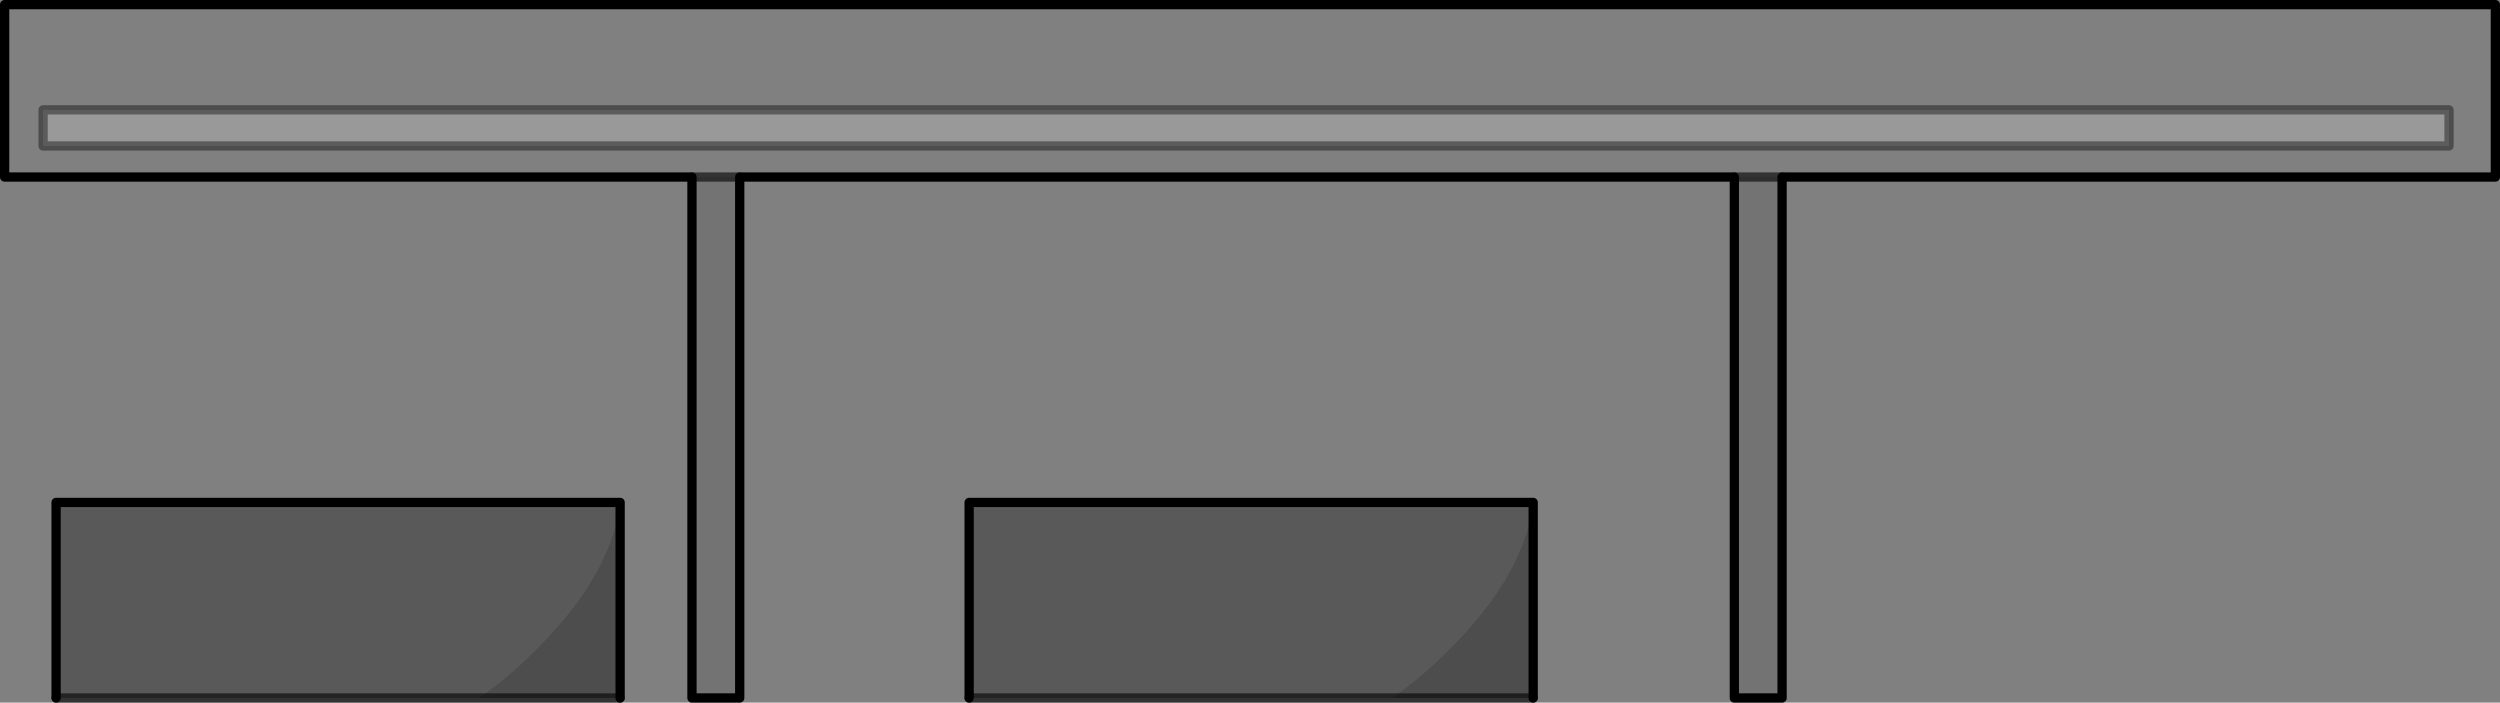 <?xml version="1.0" encoding="UTF-8" standalone="no"?>
<svg xmlns:xlink="http://www.w3.org/1999/xlink" height="75.8px" width="269.7px" xmlns="http://www.w3.org/2000/svg">
  <rect width="100%" height="100%" fill="#808080" stroke="none"/>
  <g transform="matrix(1.0, 0.0, 0.0, 1.0, 140.65, 83.6)">
    <path d="M51.6 -64.5 L46.45 -64.5 -60.85 -64.5 -66.0 -64.5 -140.15 -64.5 -140.15 -83.1 128.55 -83.1 128.55 -64.5 51.6 -64.5 M123.55 -67.85 L123.55 -71.75 -136.0 -71.75 -136.0 -67.85 123.55 -67.85" fill="#ffffff" fill-opacity="0.0" fill-rule="evenodd" stroke="none"/>
    <path d="M46.45 -64.5 L51.6 -64.5 51.6 -8.3 46.45 -8.3 46.45 -64.5 M-66.0 -64.5 L-60.85 -64.5 -60.85 -8.3 -66.0 -8.3 -66.0 -64.5" fill="#000000" fill-opacity="0.102" fill-rule="evenodd" stroke="none"/>
    <path d="M24.75 -29.4 Q24.15 -24.6 20.8 -19.6 18.75 -16.6 15.7 -13.55 12.9 -10.7 9.5 -8.3 L-36.1 -8.3 -36.1 -29.4 24.75 -29.4 M-134.6 -8.3 L-134.6 -29.4 -73.75 -29.4 Q-74.35 -24.6 -77.7 -19.6 -79.75 -16.6 -82.8 -13.55 -85.6 -10.7 -89.0 -8.3 L-134.6 -8.3" fill="#000000" fill-opacity="0.302" fill-rule="evenodd" stroke="none"/>
    <path d="M9.5 -8.3 Q12.9 -10.7 15.7 -13.55 18.75 -16.6 20.8 -19.6 24.15 -24.6 24.75 -29.4 L24.75 -8.3 9.5 -8.3 M-73.75 -29.4 L-73.75 -8.3 -89.0 -8.3 Q-85.6 -10.7 -82.8 -13.55 -79.75 -16.6 -77.7 -19.6 -74.35 -24.6 -73.75 -29.4" fill="#000000" fill-opacity="0.4" fill-rule="evenodd" stroke="none"/>
    <path d="M123.55 -67.85 L-136.0 -67.85 -136.0 -71.75 123.55 -71.75 123.55 -67.85" fill="#ffffff" fill-opacity="0.2" fill-rule="evenodd" stroke="none"/>
    <path d="M46.45 -64.5 L46.45 -8.3 51.6 -8.3 51.6 -64.5 128.55 -64.5 128.55 -83.1 -140.15 -83.1 -140.15 -64.5 -66.0 -64.5 -66.0 -8.3 -60.85 -8.3 -60.85 -64.5 46.45 -64.5 M24.75 -8.3 L24.75 -29.4 -36.1 -29.4 -36.1 -8.3 M-134.6 -8.3 L-134.6 -29.4 -73.75 -29.4 -73.75 -8.3" fill="none" stroke="#000000" stroke-linecap="round" stroke-linejoin="round" stroke-width="1.0"/>
    <path d="M51.6 -64.5 L46.45 -64.5 M-66.0 -64.5 L-60.85 -64.5 M9.5 -8.3 L24.75 -8.3 M-36.1 -8.3 L9.5 -8.3 M-73.75 -8.3 L-89.0 -8.3 -134.6 -8.3" fill="none" stroke="#000000" stroke-linecap="round" stroke-linejoin="round" stroke-opacity="0.6" stroke-width="1.0"/>
    <path d="M123.55 -67.85 L-136.0 -67.85 -136.0 -71.75 123.55 -71.75 123.55 -67.85" fill="none" stroke="#000000" stroke-linecap="round" stroke-linejoin="round" stroke-opacity="0.4" stroke-width="1.0"/>
  </g>
</svg>
